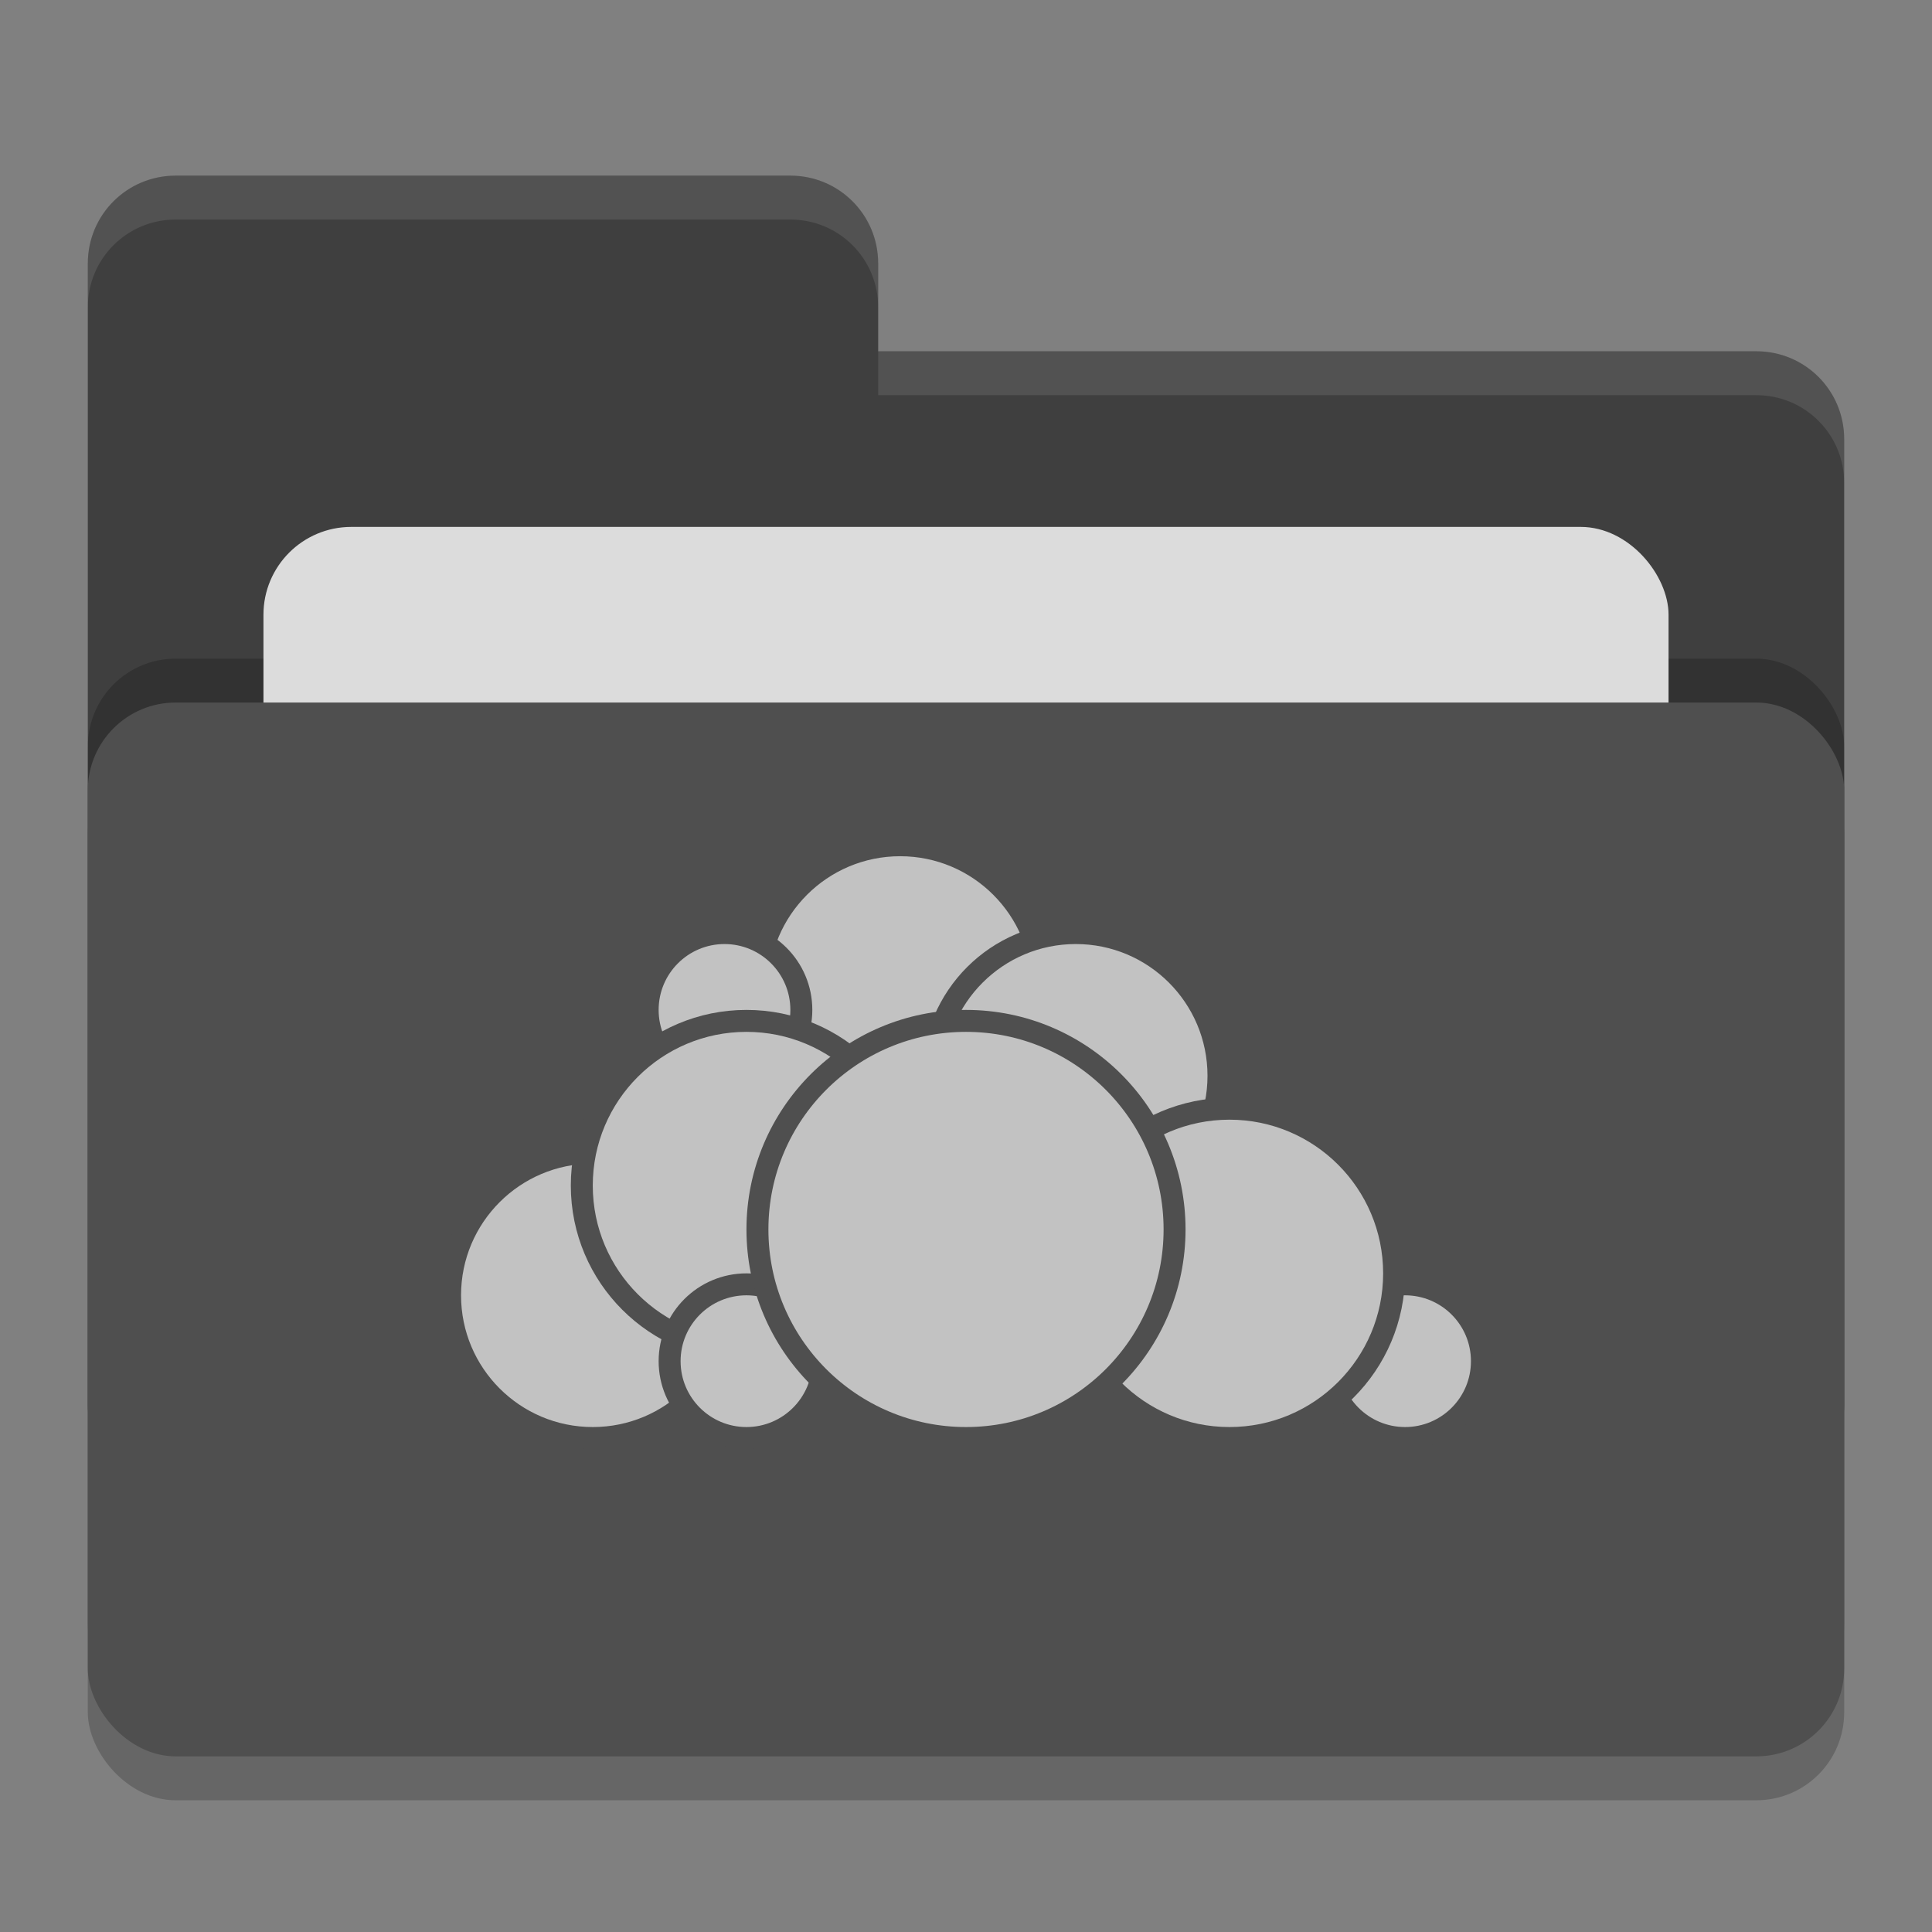 <svg height="22" width="22" xmlns="http://www.w3.org/2000/svg"><rect width="100%" height="100%" fill="#808080" stroke="none"/><rect height="12" opacity=".2" rx="1" width="20" x="1" y="8.5"/><path d="m1 16c0 .554.446 1 1 1h18c .554 0 1-.446 1-1v-11c0-.554-.446-1-1-1h-10v-1c0-.554-.446-1-1-1h-7c-.554 0-1 .446-1 1" fill="#3f3f3f"/><rect height="12" opacity=".2" rx="1" width="20" x="1" y="7.5"/><rect fill="#dcdcdc" height="8" rx="1" width="16" x="3" y="6"/><rect fill="#4f4f4f" height="12" rx="1" width="20" x="1" y="8"/><path d="m2 2c-.554 0-1 .446-1 1v .5c0-.554.446-1 1-1h7c .554 0 1 .446 1 1v-.5c0-.554-.446-1-1-1zm8 2v .5h10c .554 0 1 .446 1 1v-.5c0-.554-.446-1-1-1z" fill="#fff" opacity=".1"/><g fill="#c2c2c2" stroke="#4f4f4f" stroke-linecap="round" stroke-linejoin="round" stroke-width=".25"><circle cx="10.25" cy="11.25" r="1.625"/><circle cx="12.25" cy="12.25" r="1.625"/><circle cx="16" cy="15.5" r=".875"/><circle cx="14" cy="14.5" r="1.875"/><circle cx="6.75" cy="14.75" r="1.625"/><circle cx="8.25" cy="11.5" r=".875"/><circle cx="8.5" cy="13.5" r="1.875"/><circle cx="8.5" cy="15.5" r=".875"/><circle cx="11" cy="14" r="2.375"/></g></svg>